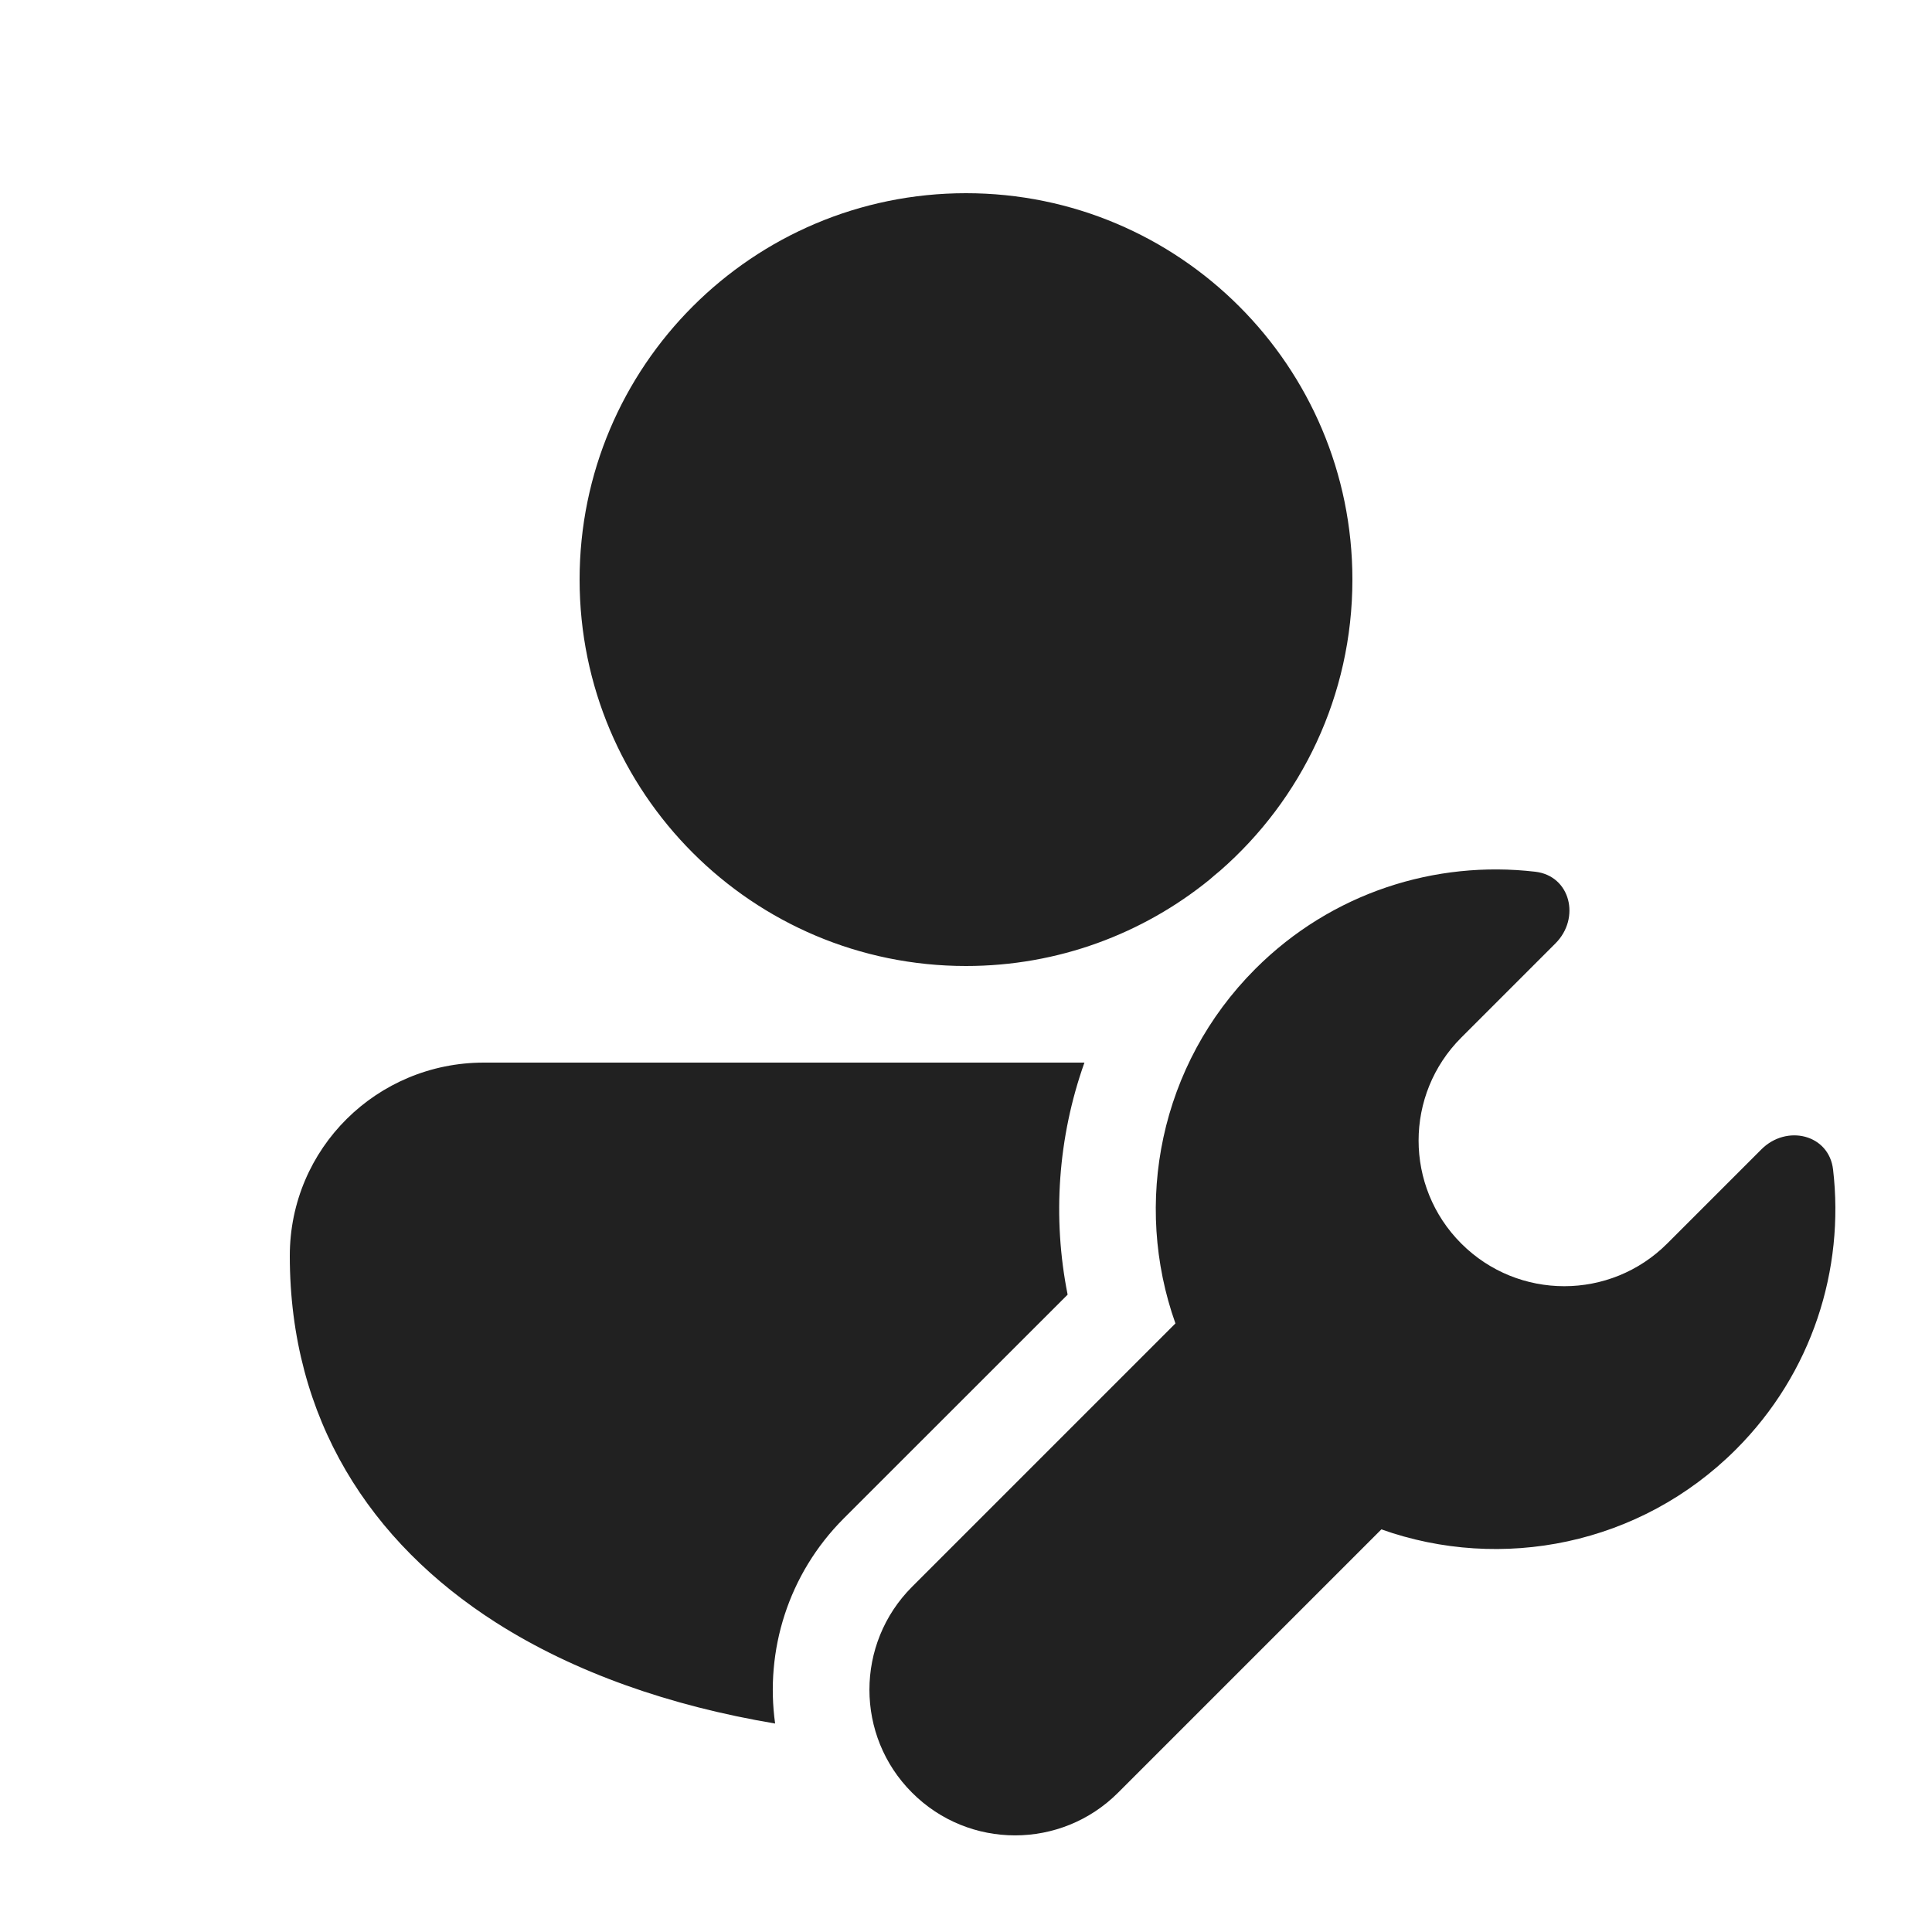 <svg width="20" height="20" viewBox="0 0 20 20" fill="none" xmlns="http://www.w3.org/2000/svg">
<path d="M6 6C6 3.791 7.791 2 10 2C12.209 2 14 3.791 14 6C14 7.202 13.47 8.28 12.631 9.013C12.593 9.044 12.556 9.075 12.52 9.107C11.832 9.665 10.955 10 10 10C7.791 10 6 8.209 6 6ZM11.226 11L5.009 11C3.903 11 3 11.887 3 13C3 14.691 3.833 15.966 5.135 16.797C5.946 17.314 6.936 17.659 8.024 17.842C7.919 17.089 8.156 16.298 8.734 15.719L11.052 13.402C10.893 12.605 10.951 11.773 11.226 11ZM15.892 9.024C16.258 9.066 16.363 9.505 16.102 9.766L15.127 10.741C14.538 11.33 14.538 12.284 15.127 12.873C15.716 13.462 16.67 13.462 17.259 12.873L18.234 11.898C18.495 11.637 18.934 11.742 18.976 12.108C19.096 13.14 18.761 14.214 17.97 15.005C16.977 15.997 15.54 16.273 14.3 15.832L11.574 18.558C10.985 19.147 10.03 19.147 9.442 18.558C8.853 17.97 8.853 17.015 9.442 16.426L12.168 13.7C11.727 12.46 12.003 11.023 12.995 10.03C13.786 9.239 14.86 8.904 15.892 9.024Z" fill="#212121"/>
</svg>
